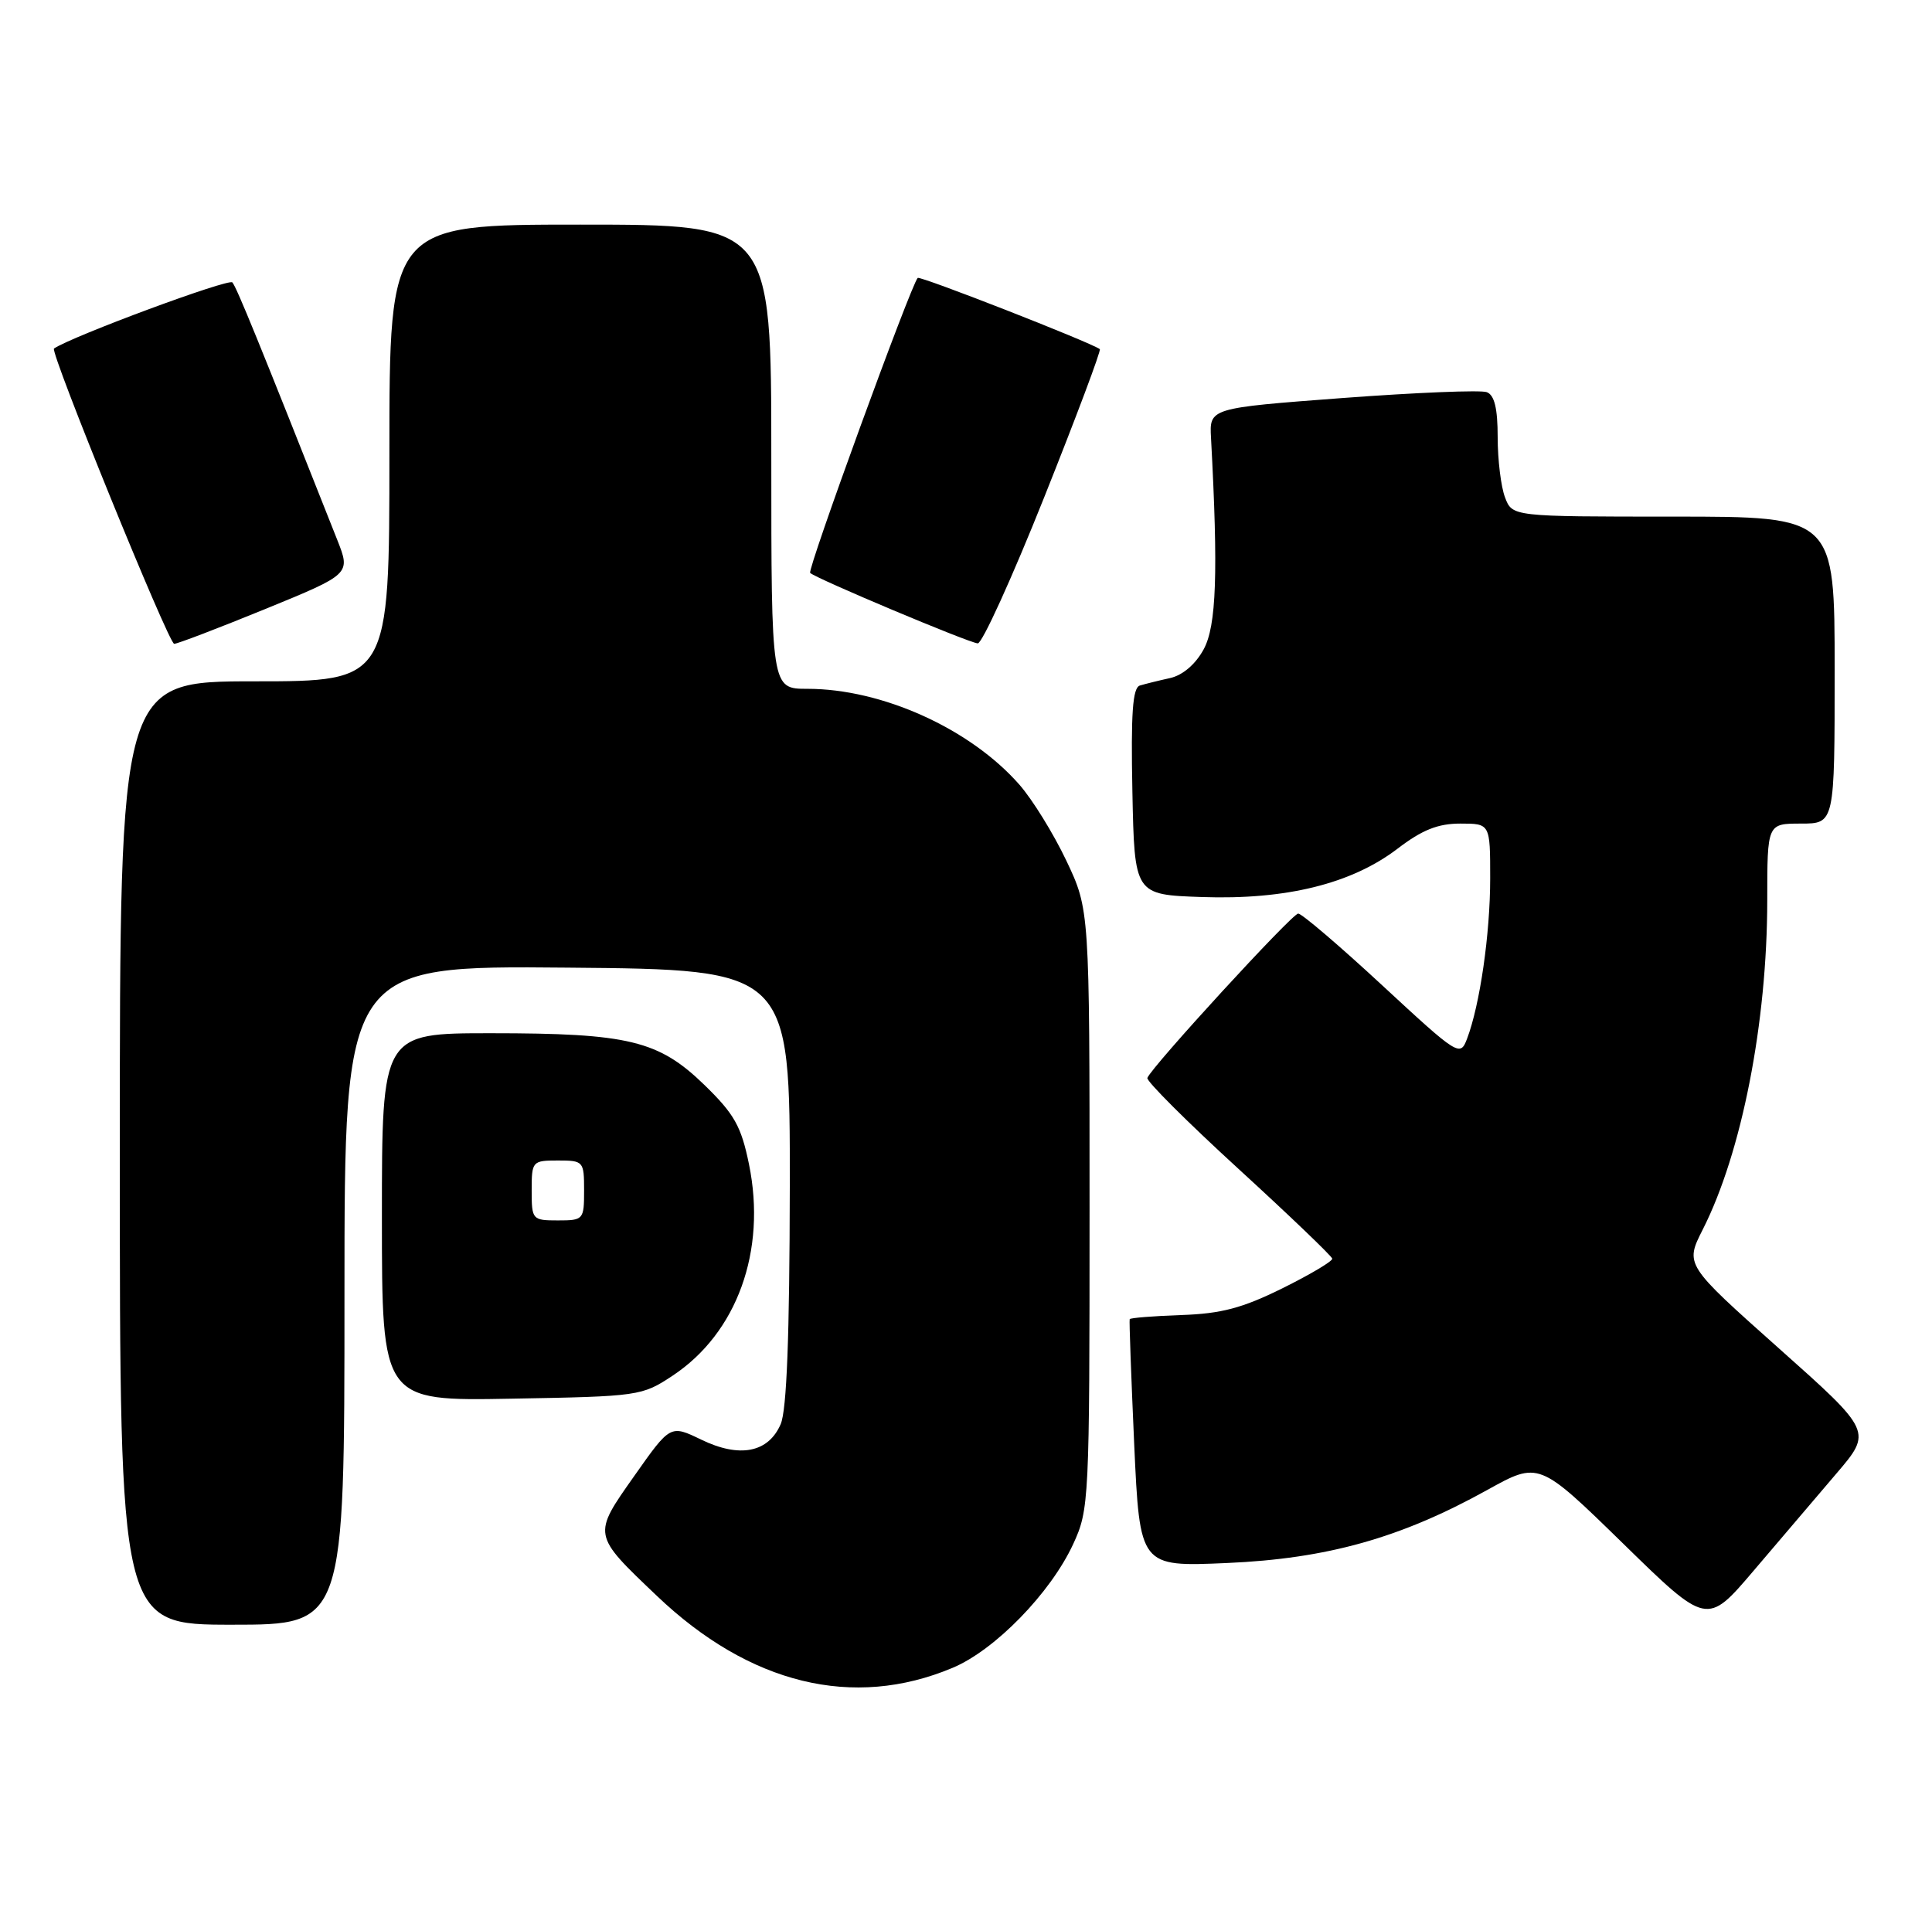 <?xml version="1.0" encoding="UTF-8" standalone="no"?>
<!DOCTYPE svg PUBLIC "-//W3C//DTD SVG 1.1//EN" "http://www.w3.org/Graphics/SVG/1.1/DTD/svg11.dtd" >
<svg xmlns="http://www.w3.org/2000/svg" xmlns:xlink="http://www.w3.org/1999/xlink" version="1.1" viewBox="0 0 258 256">
 <g >
 <path fill="currentColor"
d=" M 127.21 222.76 C 132.87 220.39 140.30 212.76 143.32 206.22 C 145.44 201.62 145.50 200.49 145.50 161.50 C 145.50 121.50 145.50 121.50 142.40 114.95 C 140.69 111.35 137.87 106.78 136.12 104.79 C 129.56 97.32 117.79 92.00 107.82 92.00 C 103.00 92.00 103.00 92.00 103.00 61.00 C 103.00 30.00 103.00 30.00 77.50 30.00 C 52.00 30.00 52.00 30.00 52.00 60.50 C 52.00 91.00 52.00 91.00 34.00 91.00 C 16.00 91.00 16.00 91.00 16.00 154.00 C 16.00 217.00 16.00 217.00 31.00 217.00 C 46.00 217.00 46.00 217.00 46.00 172.99 C 46.00 128.97 46.00 128.97 75.75 129.24 C 105.50 129.50 105.50 129.50 105.47 158.50 C 105.44 178.50 105.06 188.34 104.25 190.22 C 102.60 194.02 98.77 194.77 93.64 192.28 C 89.52 190.29 89.52 190.29 84.71 197.12 C 79.11 205.07 79.07 204.91 87.70 213.13 C 100.10 224.96 113.94 228.34 127.21 222.76 Z  M 245.20 196.85 C 250.03 191.20 250.03 191.20 237.52 180.06 C 225.01 168.91 225.01 168.91 227.39 164.21 C 232.60 153.93 235.99 136.60 236.00 120.25 C 236.00 110.00 236.00 110.00 240.50 110.00 C 245.00 110.00 245.00 110.00 245.00 89.50 C 245.00 69.00 245.00 69.00 223.48 69.00 C 201.95 69.00 201.95 69.00 200.98 66.43 C 200.44 65.02 200.00 61.41 200.00 58.40 C 200.00 54.55 199.57 52.77 198.55 52.38 C 197.75 52.07 189.09 52.43 179.30 53.16 C 161.50 54.50 161.50 54.50 161.72 58.50 C 162.69 76.47 162.45 83.60 160.73 86.74 C 159.64 88.74 157.92 90.20 156.23 90.57 C 154.73 90.90 152.92 91.35 152.22 91.56 C 151.25 91.86 151.01 95.23 151.22 105.73 C 151.50 119.50 151.50 119.50 160.50 119.81 C 171.75 120.20 180.48 118.04 186.62 113.36 C 189.91 110.84 192.02 110.00 195.01 110.00 C 199.00 110.00 199.00 110.00 199.00 117.32 C 199.00 124.72 197.63 134.21 195.91 138.74 C 194.99 141.16 194.75 141.02 184.59 131.61 C 178.88 126.32 173.83 122.01 173.36 122.02 C 172.53 122.04 153.80 142.46 153.22 143.97 C 153.06 144.38 158.53 149.84 165.37 156.10 C 172.22 162.37 177.86 167.78 177.91 168.11 C 177.96 168.45 174.96 170.23 171.25 172.07 C 165.91 174.71 163.09 175.46 157.75 175.64 C 154.03 175.77 150.93 176.02 150.86 176.19 C 150.78 176.36 151.06 183.87 151.46 192.88 C 152.21 209.27 152.21 209.27 163.85 208.76 C 177.21 208.18 187.04 205.42 198.60 199.01 C 205.50 195.18 205.50 195.18 216.73 206.14 C 227.95 217.11 227.95 217.11 234.17 209.80 C 237.58 205.79 242.55 199.96 245.20 196.85 Z  M 89.82 183.74 C 98.43 178.04 102.39 167.06 100.02 155.50 C 98.98 150.42 98.07 148.80 94.07 144.91 C 87.95 138.97 83.95 138.00 65.56 138.00 C 51.00 138.00 51.00 138.00 51.00 162.56 C 51.00 187.13 51.00 187.13 68.33 186.81 C 85.33 186.51 85.73 186.45 89.82 183.74 Z  M 35.43 81.34 C 46.84 76.67 46.84 76.67 45.03 72.09 C 34.50 45.48 31.61 38.39 31.03 37.72 C 30.54 37.16 9.68 44.89 7.21 46.55 C 6.63 46.94 22.52 85.98 23.26 85.99 C 23.68 86.00 29.16 83.90 35.43 81.34 Z  M 139.43 66.45 C 143.72 55.70 147.07 46.78 146.87 46.63 C 145.56 45.69 122.86 36.81 122.55 37.12 C 121.66 38.02 107.77 76.11 108.19 76.52 C 108.92 77.25 129.38 85.86 130.57 85.93 C 131.15 85.97 135.14 77.20 139.43 66.45 Z  M 71.00 159.00 C 71.00 155.10 71.08 155.00 74.50 155.00 C 77.92 155.00 78.00 155.10 78.00 159.00 C 78.00 162.90 77.92 163.00 74.50 163.00 C 71.08 163.00 71.00 162.90 71.00 159.00 Z "/>
</g>
</svg>